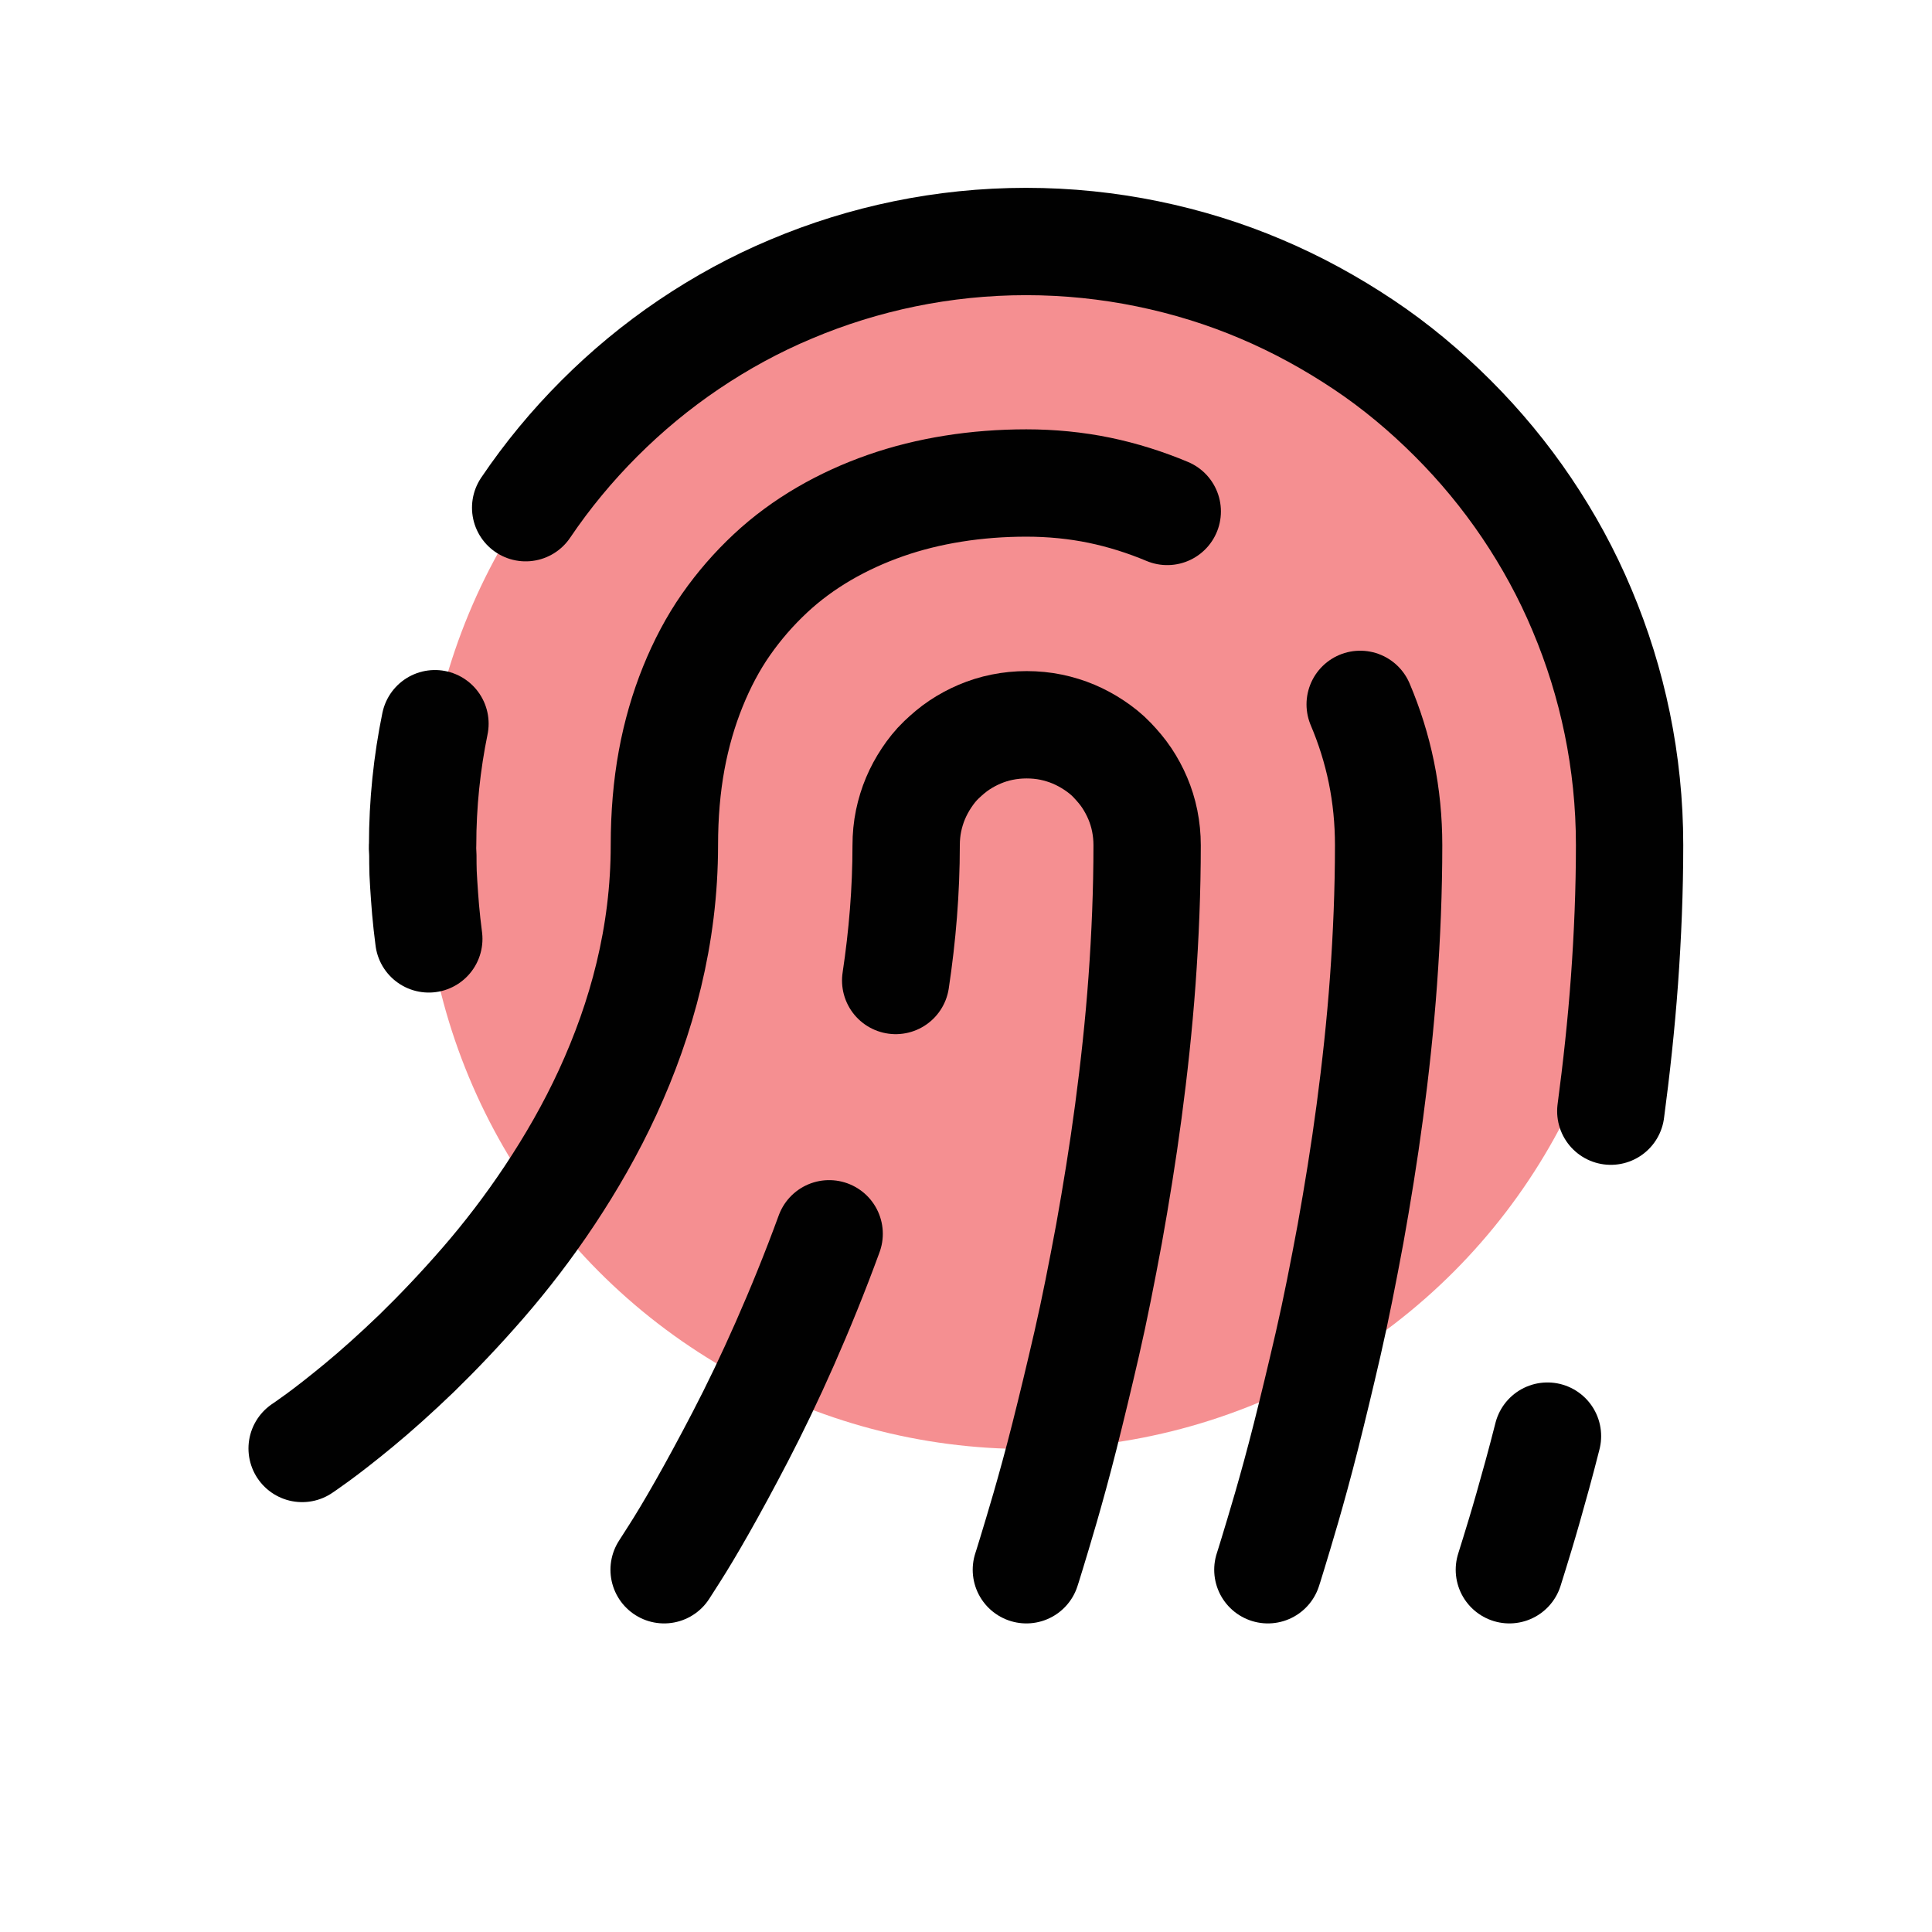 <?xml version="1.0" encoding="UTF-8"?>
<svg id="fingerprint" xmlns="http://www.w3.org/2000/svg" viewBox="0 0 72 72">
  <circle cx="38.25" cy="31.5" r="22.5" style="fill: #ed2024; opacity: .5; stroke-width: 0px;"/>
  <g>
    <path d="M43.5,19.06c-.81-.34-1.66-.61-2.53-.79s-1.79-.27-2.72-.27-1.84.07-2.72.21-1.73.35-2.53.63-1.57.63-2.29,1.05-1.39.91-2,1.48-1.16,1.2-1.65,1.9-.9,1.48-1.24,2.32-.61,1.76-.79,2.74-.27,2.04-.27,3.16c0,1.69-.21,3.3-.58,4.84s-.9,3-1.53,4.37-1.37,2.65-2.16,3.84c-.79,1.19-1.63,2.28-2.48,3.26s-1.69,1.86-2.48,2.63c-.79.76-1.53,1.42-2.16,1.94s-1.16.93-1.53,1.2-.58.41-.58.41" style="fill: none; stroke: #010101; stroke-linecap: round; stroke-linejoin: round; stroke-width: 4px;"/>
    <path d="M47.25,58.5s.07-.21.19-.61.3-.98.51-1.71.46-1.63.72-2.66c.26-1.03.54-2.19.83-3.45s.56-2.64.83-4.09c.26-1.45.51-2.98.72-4.56s.39-3.22.51-4.88.19-3.35.19-5.04c0-.93-.09-1.84-.27-2.72s-.45-1.73-.79-2.53" style="fill: none; stroke: #010101; stroke-linecap: round; stroke-linejoin: round; stroke-width: 4px;"/>
    <path d="M30.9,45.98c-.53,1.45-1.09,2.82-1.65,4.09-.56,1.27-1.12,2.43-1.65,3.45s-1.02,1.92-1.44,2.66-.77,1.32-1.02,1.71-.39.61-.39.61" style="fill: none; stroke: #010101; stroke-linecap: round; stroke-linejoin: round; stroke-width: 4px;"/>
    <path d="M38.25,58.5s.07-.21.19-.61.3-.98.51-1.71.46-1.63.72-2.66c.26-1.03.54-2.19.83-3.45s.56-2.64.83-4.09c.26-1.45.51-2.98.72-4.56s.39-3.22.51-4.88.19-3.35.19-5.04c0-.31-.03-.61-.09-.91s-.15-.58-.26-.84-.25-.52-.41-.76-.35-.46-.55-.67-.43-.39-.67-.55-.5-.3-.76-.41-.55-.2-.84-.26-.6-.09-.91-.09-.61.03-.91.09-.58.15-.84.26-.52.25-.76.41-.46.35-.67.55-.39.43-.55.67-.3.5-.41.76-.2.55-.26.84-.09.6-.09.91c0,1.69-.14,3.38-.39,5.04" style="fill: none; stroke: #010101; stroke-linecap: round; stroke-linejoin: round; stroke-width: 4px;"/>
    <path d="M57.67,53.52c-.26,1.03-.51,1.92-.72,2.66s-.39,1.32-.51,1.71-.19.61-.19.61" style="fill: none; stroke: #010101; stroke-linecap: round; stroke-linejoin: round; stroke-width: 4px;"/>
    <path d="M19.59,18.92c.81-1.2,1.73-2.31,2.75-3.33s2.13-1.94,3.33-2.75,2.48-1.51,3.82-2.07c1.35-.57,2.76-1.01,4.22-1.31,1.46-.3,2.98-.46,4.53-.46s3.07.16,4.53.46c1.46.3,2.88.74,4.22,1.31,1.35.57,2.62,1.27,3.82,2.07s2.31,1.73,3.33,2.75c1.02,1.02,1.94,2.13,2.75,3.33s1.51,2.48,2.07,3.82c.57,1.35,1.01,2.76,1.31,4.22.3,1.46.46,2.98.46,4.53,0,1.69-.07,3.38-.19,5.04s-.3,3.3-.51,4.88" style="fill: none; stroke: #010101; stroke-linecap: round; stroke-linejoin: round; stroke-width: 4px;"/>
    <path d="M15.98,34.99c-.05-.38-.09-.75-.12-1.09s-.05-.67-.07-.96-.03-.54-.03-.76,0-.38-.01-.5,0-.18,0-.18c0-1.55.16-3.07.46-4.53" style="fill: none; stroke: #010101; stroke-linecap: round; stroke-linejoin: round; stroke-width: 4px;"/>
  </g>
</svg>